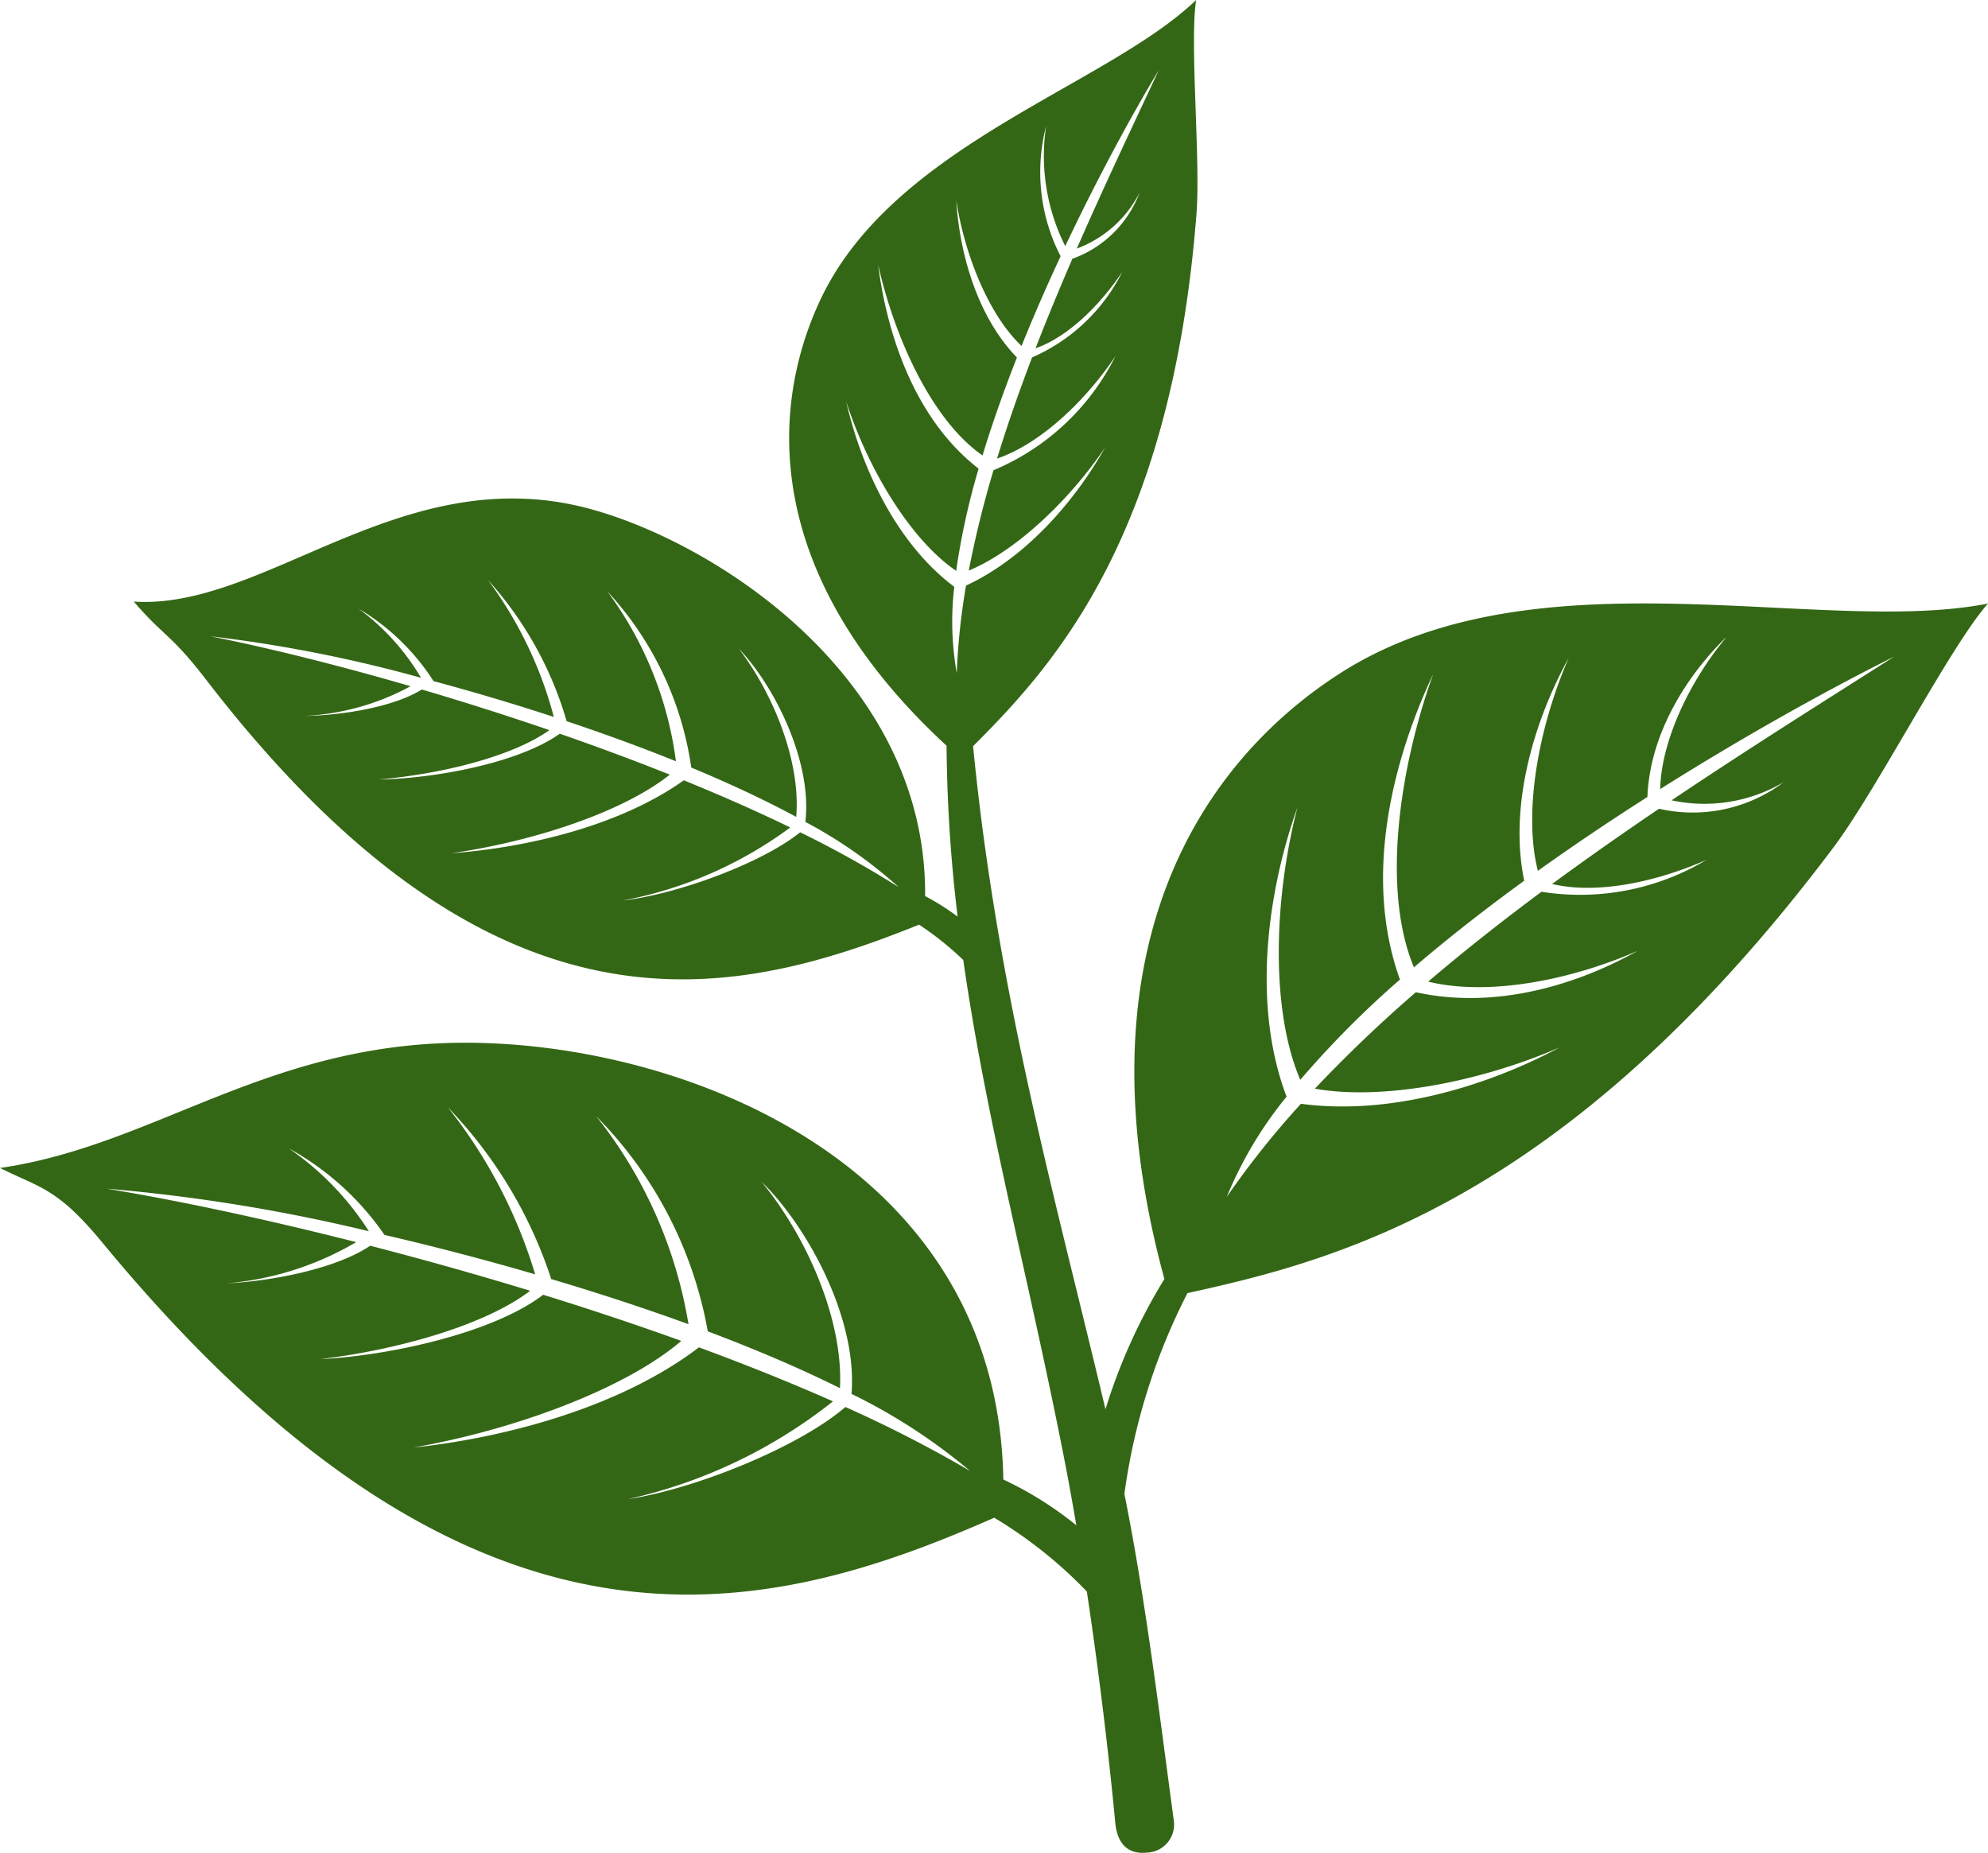 <svg xmlns="http://www.w3.org/2000/svg" xmlns:xlink="http://www.w3.org/1999/xlink" width="126" height="117.422" viewBox="0 0 126 117.422">
  <defs>
    <clipPath id="clip-path">
      <rect id="Rectangle_872" data-name="Rectangle 872" width="126" height="117.422" fill="#346715"/>
    </clipPath>
  </defs>
  <g id="Group_1178" data-name="Group 1178" clip-path="url(#clip-path)">
    <path id="Path_3282" data-name="Path 3282" d="M59.993,47.258a96.557,96.557,0,0,0,.7,10.83,15.614,15.614,0,0,0-2.058-1.3c.11-14.47-14.523-23.164-22.333-24.8-11.319-2.371-19.719,6.673-27.826,6.136,1.936,2.243,2.355,2.051,4.586,4.949C31.4,66.9,46.4,63.364,58.252,58.6a19.869,19.869,0,0,1,2.8,2.237c1.456,10.214,4.148,20.135,6.385,31.54.265,1.352.526,2.791.78,4.287a22.385,22.385,0,0,0-4.625-2.9c-.342-19.576-19.354-27.334-33.168-27.671C17.243,65.763,10.072,72.564,0,74.019c2.514,1.265,3.6,1.227,6.487,4.728,23.645,28.669,42.057,23.808,56.528,17.437a28.326,28.326,0,0,1,5.87,4.677c.728,4.843,1.36,9.994,1.8,14.649.157,1.642,1.1,1.988,1.966,1.9a1.784,1.784,0,0,0,1.756-1.961c-.923-6.808-1.794-14.081-3.142-20.772A39.453,39.453,0,0,1,75.263,81.95c9.392-2.07,24-5.706,40.937-28.238,2.782-3.7,7.369-12.707,9.8-15.465-10.549,2.1-28.679-3.536-41.084,4.435C76.187,48.29,68.1,60.141,73.8,81.056a35.885,35.885,0,0,0-3.735,8.257c-3.152-13.3-6.85-26.281-8.391-42.024,5.038-5.041,12.554-13.172,14.159-33.737C76.1,10.134,75.39,2.687,75.812,0,70.065,5.507,56.518,9.2,51.943,19.108c-3.2,6.925-3.558,17.441,8.05,28.151M6.724,75.328h0a110.619,110.619,0,0,1,16.654,2.7A18.252,18.252,0,0,0,18.3,72.775a17.713,17.713,0,0,1,6.067,5.485c3.1.721,6.327,1.559,9.552,2.5a31.605,31.605,0,0,0-5.54-10.591,28.338,28.338,0,0,1,6.558,10.89c2.95.876,5.883,1.834,8.7,2.861a28.645,28.645,0,0,0-5.852-13.184,25.778,25.778,0,0,1,7.074,13.637c2.993,1.127,5.83,2.332,8.378,3.6.222-4.241-2.024-9.479-4.956-13.067C51.1,77.64,54.366,83.5,53.968,88.336a36.54,36.54,0,0,1,7.514,4.883,81.612,81.612,0,0,0-7.9-4.052c-2.858,2.469-9.321,5.152-13.795,5.843a32.138,32.138,0,0,0,13.007-6.2c-2.689-1.192-5.546-2.336-8.494-3.423-5.131,3.91-12.578,5.767-18.081,6.347,6.383-1.125,13.394-3.7,16.962-6.755-2.867-1.034-5.808-2.012-8.754-2.925-3.212,2.458-9.886,3.879-14.124,4.078,4.91-.584,10.455-2.155,13.3-4.33-3.42-1.045-6.836-2-10.139-2.855-2.219,1.495-6.358,2.255-9.076,2.382a19.393,19.393,0,0,0,8.188-2.61c-5.9-1.5-11.4-2.66-15.858-3.394M22.739,38.582h0a14.273,14.273,0,0,1,4.737,4.583c2.476.666,5.054,1.428,7.626,2.271a25.483,25.483,0,0,0-4.174-8.681,22.838,22.838,0,0,1,4.986,8.95c2.352.786,4.689,1.637,6.927,2.54a23.1,23.1,0,0,0-4.355-10.778,20.778,20.778,0,0,1,5.327,11.176c2.38.99,4.633,2.037,6.65,3.126.295-3.41-1.372-7.69-3.636-10.66,2.2,2.285,4.669,7.1,4.217,10.978a29.429,29.429,0,0,1,5.919,4.137,65.858,65.858,0,0,0-6.248-3.478c-2.369,1.911-7.649,3.9-11.271,4.331a25.918,25.918,0,0,0,10.645-4.637c-2.133-1.034-4.4-2.033-6.748-2.988-4.24,3.01-10.288,4.3-14.736,4.62,5.172-.733,10.888-2.613,13.846-4.98-2.281-.91-4.624-1.779-6.972-2.594-2.655,1.892-8.068,2.855-11.488,2.9,3.971-.336,8.48-1.452,10.833-3.126-2.727-.935-5.452-1.8-8.09-2.576-1.829,1.144-5.183,1.644-7.376,1.672a15.63,15.63,0,0,0,6.666-1.879c-4.714-1.37-9.114-2.453-12.681-3.165a89.039,89.039,0,0,1,13.341,2.63,14.717,14.717,0,0,0-3.946-4.372M66.307,7.965h0A12.726,12.726,0,0,0,67.516,15.6c2.08-4.4,4.242-8.352,5.923-11.146-1.606,3.442-3.432,7.276-5.191,11.3a7.341,7.341,0,0,0,3.977-3.543,7.107,7.107,0,0,1-4.259,4.189c-.8,1.859-1.591,3.756-2.334,5.673,2.072-.722,4.1-2.752,5.5-4.846a11.537,11.537,0,0,1-5.718,5.423c-.811,2.124-1.564,4.27-2.22,6.411,2.781-.944,5.646-3.711,7.508-6.5A15.2,15.2,0,0,1,62.969,29.8,65.2,65.2,0,0,0,61.4,36.16c2.984-1.234,6.382-4.453,8.641-7.805-1.7,3.051-4.788,6.887-8.812,8.754a41.564,41.564,0,0,0-.589,5.551,18.62,18.62,0,0,1-.157-5.471c-3.823-2.866-5.969-7.865-6.848-11.727,1.4,4.3,4.073,8.741,6.967,10.716A45.5,45.5,0,0,1,62.025,29.7c-4.135-3.2-5.828-8.679-6.369-12.924,1.07,4.731,3.443,9.883,6.617,12.088.622-2.049,1.366-4.137,2.18-6.206-2.613-2.7-3.651-6.817-3.843-9.942.551,3.526,2.091,7.28,4.137,9.208.779-1.935,1.617-3.846,2.474-5.684a11.64,11.64,0,0,1-.912-8.271m43.075,32.454h0c-2.31,2.774-4.091,6.536-4.161,9.585,5.567-3.509,10.9-6.437,14.839-8.4-4.328,2.756-9.19,5.8-14.118,9.112a9.916,9.916,0,0,0,7.106-1.148,9.6,9.6,0,0,1-7.9,1.681c-2.265,1.534-4.538,3.124-6.776,4.769,2.887.685,6.673-.157,9.782-1.529A15.587,15.587,0,0,1,97.7,56.515c-2.465,1.832-4.879,3.73-7.181,5.694,3.857.946,9.131-.127,13.275-1.95-3.484,1.958-8.72,3.793-14.057,2.623a87.889,87.889,0,0,0-6.4,6.112c4.3.762,10.508-.437,15.516-2.618-4.154,2.241-10.455,4.371-16.4,3.575a56.006,56.006,0,0,0-4.7,5.9,25.143,25.143,0,0,1,3.789-6.35c-2.283-6.046-1.105-13.3.693-18.346-1.528,5.917-1.692,12.924.177,17.279a61.2,61.2,0,0,1,6.318-6.356c-2.4-6.654-.355-14.129,2.105-19.361-2.21,6.171-3.239,13.768-1.218,18.588,2.195-1.882,4.557-3.723,6.987-5.489-1.021-4.979.779-10.425,2.825-14.127-1.929,4.419-2.893,9.819-1.958,13.5,2.291-1.639,4.633-3.208,6.943-4.681.157-4.137,2.636-7.827,4.957-10.09" fill="#346715" fill-rule="evenodd"/>
  </g>
</svg>
